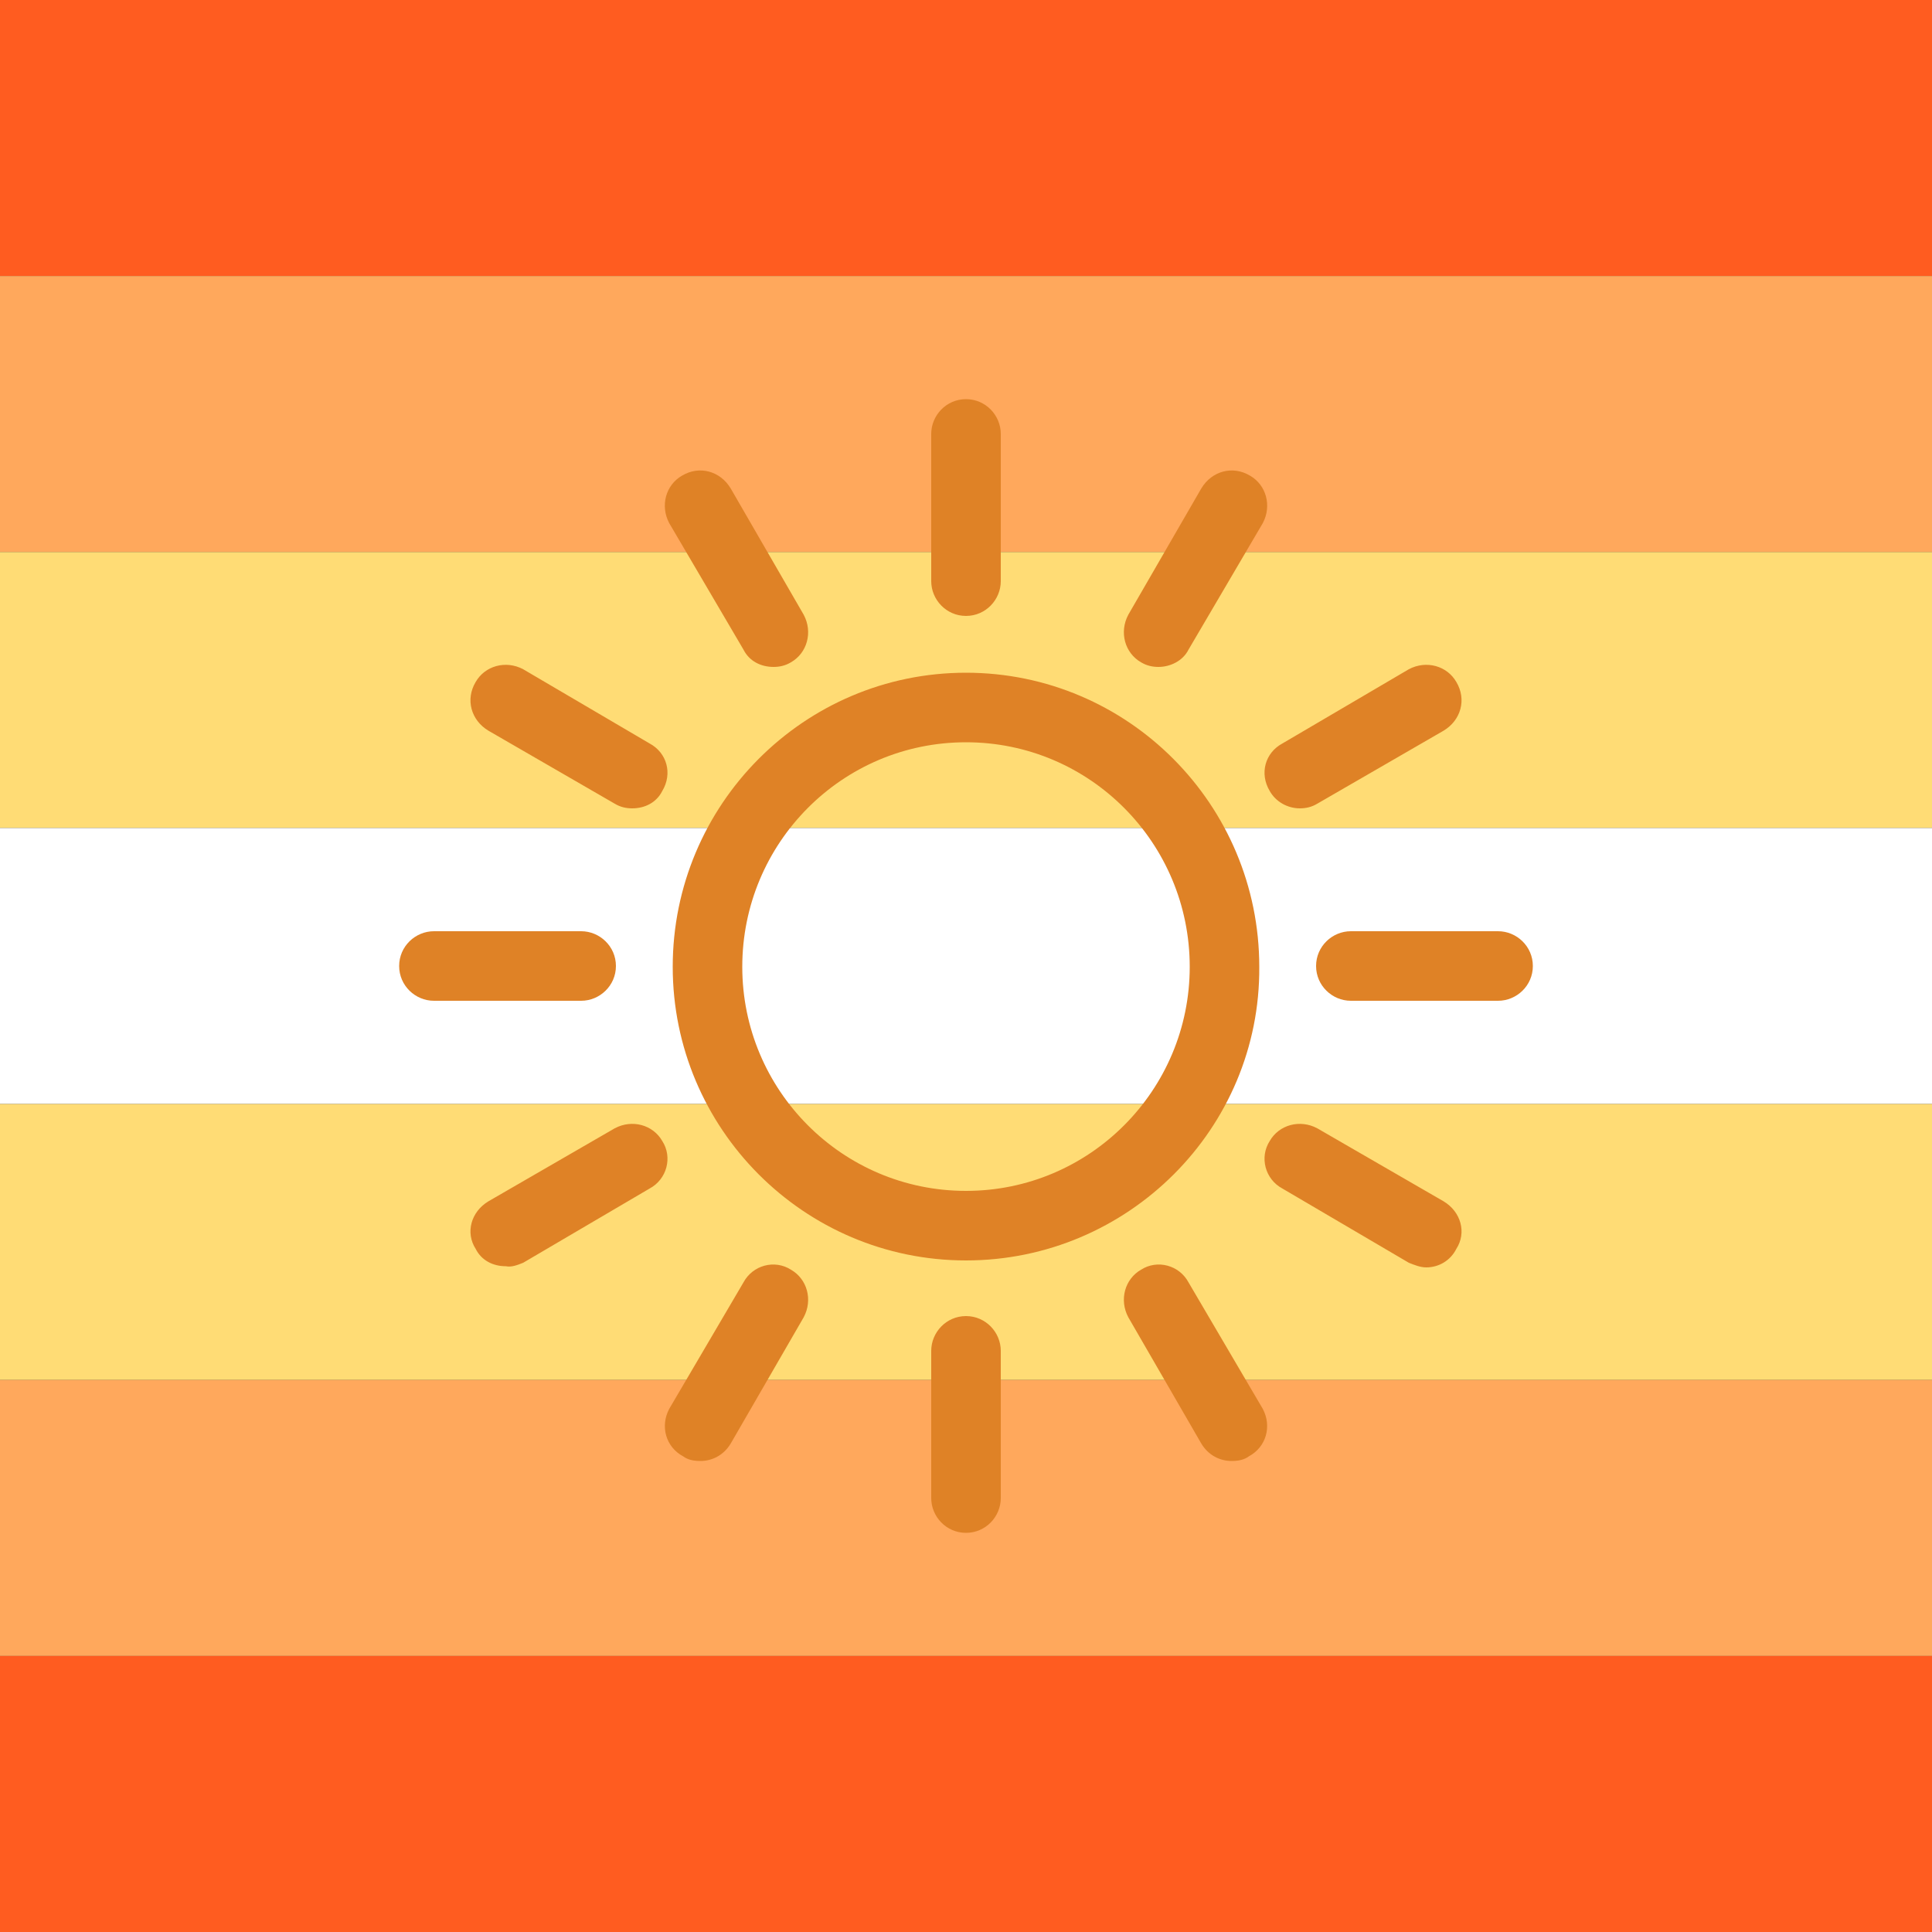 <?xml version="1.0"?>
<svg xmlns="http://www.w3.org/2000/svg" xmlns:xlink="http://www.w3.org/1999/xlink" version="1.1" width="360" height="360" viewBox="0 0 360 360">
<rect x="0" y="0" width="360" height="360" fill="#333333" stroke="none"/>
<!-- Generated by Kreative Vexillo v1.0 -->
<style>
.o1{fill:rgb(255,92,32);}
.o2{fill:rgb(255,168,92);}
.o3{fill:rgb(255,220,117);}
.o4{fill:rgb(223,130,38);}
.white{fill:rgb(255,255,255);}
</style>
<defs>
<path id="sun" d="M 0.0 0.254 C -0.14 0.254 -0.253 0.14 -0.253 6.9999695E-4 C -0.253 -0.139 -0.14 -0.253 0.0 -0.253 S 0.253 -0.139 0.253 6.9999695E-4 C 0.254 0.14 0.14 0.254 0.0 0.254 Z M 0.0 -0.193 C -0.107 -0.193 -0.193 -0.106 -0.193 6.9999695E-4 C -0.193 0.107 -0.107 0.194 0.0 0.194 C 0.107 0.194 0.193 0.107 0.193 6.9999695E-4 C 0.193 -0.106 0.107 -0.193 0.0 -0.193 Z M 0.03 -0.332 V -0.459 C 0.03 -0.475 0.017 -0.489 0.0 -0.489 C -0.017 -0.489 -0.03 -0.475 -0.03 -0.459 V -0.332 C -0.03 -0.316 -0.017 -0.302 0.0 -0.302 C 0.017 -0.302 0.03 -0.316 0.03 -0.332 Z M 0.03 0.459 V 0.332 C 0.03 0.316 0.017 0.302 0.0 0.302 C -0.017 0.302 -0.03 0.316 -0.03 0.332 V 0.459 C -0.03 0.475 -0.017 0.489 0.0 0.489 C 0.017 0.489 0.03 0.475 0.03 0.459 Z M 0.489 0.0 C 0.489 -0.017 0.475 -0.03 0.459 -0.03 H 0.332 C 0.316 -0.03 0.302 -0.017 0.302 0.0 S 0.316 0.03 0.332 0.03 H 0.459 C 0.475 0.03 0.489 0.017 0.489 0.0 Z M -0.302 0.0 C -0.302 -0.017 -0.316 -0.03 -0.332 -0.03 H -0.459 C -0.475 -0.03 -0.489 -0.017 -0.489 0.0 S -0.475 0.03 -0.459 0.03 H -0.332 C -0.316 0.03 -0.302 0.017 -0.302 0.0 Z M 0.303 -0.14 L 0.412 -0.203 C 0.427 -0.212 0.432 -0.23 0.423 -0.245 C 0.415 -0.259 0.397 -0.264 0.382 -0.256 L 0.273 -0.192 C 0.258 -0.184 0.253 -0.166 0.262 -0.151 C 0.267 -0.142 0.277 -0.136 0.288 -0.136 C 0.293 -0.136 0.298 -0.137 0.303 -0.14 Z M -0.382 0.256 L -0.273 0.192 C -0.258 0.184 -0.253 0.165 -0.262 0.151 C -0.27 0.137 -0.288 0.132 -0.303 0.14 L -0.412 0.203 C -0.427 0.212 -0.432 0.23 -0.423 0.244 C -0.418 0.254 -0.408 0.259 -0.397 0.259 C -0.392 0.26 -0.387 0.258 -0.382 0.256 Z M 0.192 -0.273 L 0.256 -0.382 C 0.264 -0.397 0.259 -0.415 0.245 -0.423 C 0.23 -0.432 0.212 -0.427 0.203 -0.412 L 0.14 -0.303 C 0.132 -0.288 0.137 -0.27 0.151 -0.262 C 0.156 -0.259 0.161 -0.258 0.166 -0.258 C 0.176 -0.258 0.187 -0.263 0.192 -0.273 Z M -0.203 0.412 L -0.14 0.303 C -0.132 0.288 -0.137 0.27 -0.151 0.262 C -0.165 0.253 -0.184 0.258 -0.192 0.273 L -0.256 0.382 C -0.264 0.397 -0.259 0.415 -0.244 0.423 C -0.24 0.426 -0.235 0.427 -0.229 0.427 C -0.219 0.427 -0.209 0.422 -0.203 0.412 Z M 0.244 0.423 C 0.259 0.415 0.264 0.397 0.256 0.382 L 0.192 0.273 C 0.184 0.258 0.165 0.253 0.151 0.262 C 0.137 0.27 0.132 0.288 0.14 0.303 L 0.203 0.412 C 0.209 0.422 0.219 0.427 0.229 0.427 C 0.235 0.427 0.24 0.426 0.244 0.423 Z M -0.151 -0.262 C -0.137 -0.27 -0.132 -0.288 -0.14 -0.303 L -0.203 -0.412 C -0.212 -0.427 -0.23 -0.432 -0.245 -0.423 C -0.259 -0.415 -0.264 -0.397 -0.256 -0.382 L -0.192 -0.273 C -0.187 -0.263 -0.177 -0.258 -0.166 -0.258 C -0.161 -0.258 -0.156 -0.259 -0.151 -0.262 Z M 0.423 0.244 C 0.432 0.23 0.427 0.212 0.412 0.203 L 0.303 0.14 C 0.288 0.132 0.27 0.137 0.262 0.151 C 0.253 0.165 0.258 0.184 0.273 0.192 L 0.382 0.256 C 0.387 0.258 0.392 0.26 0.397 0.26 C 0.408 0.26 0.418 0.254 0.423 0.244 Z M -0.262 -0.151 C -0.253 -0.166 -0.258 -0.184 -0.273 -0.192 L -0.382 -0.256 C -0.397 -0.264 -0.415 -0.259 -0.423 -0.245 C -0.432 -0.23 -0.427 -0.212 -0.412 -0.203 L -0.303 -0.14 C -0.298 -0.137 -0.293 -0.136 -0.288 -0.136 C -0.277 -0.136 -0.267 -0.141 -0.262 -0.151 Z"/>
</defs>
<g>
<g>
<rect x="0" y="0" width="360" height="51.429" class="o1"/>
<rect x="0" y="51.429" width="360" height="51.429" class="o2"/>
<rect x="0" y="102.857" width="360" height="51.429" class="o3"/>
<rect x="0" y="154.286" width="360" height="51.429" class="white"/>
<rect x="0" y="205.714" width="360" height="51.429" class="o3"/>
<rect x="0" y="257.143" width="360" height="51.429" class="o2"/>
<rect x="0" y="308.571" width="360" height="51.429" class="o1"/>
</g>
<use xlink:href="#sun" transform="translate(180 180) scale(216 216) rotate(0)" class="o4"/>
</g>
</svg>
